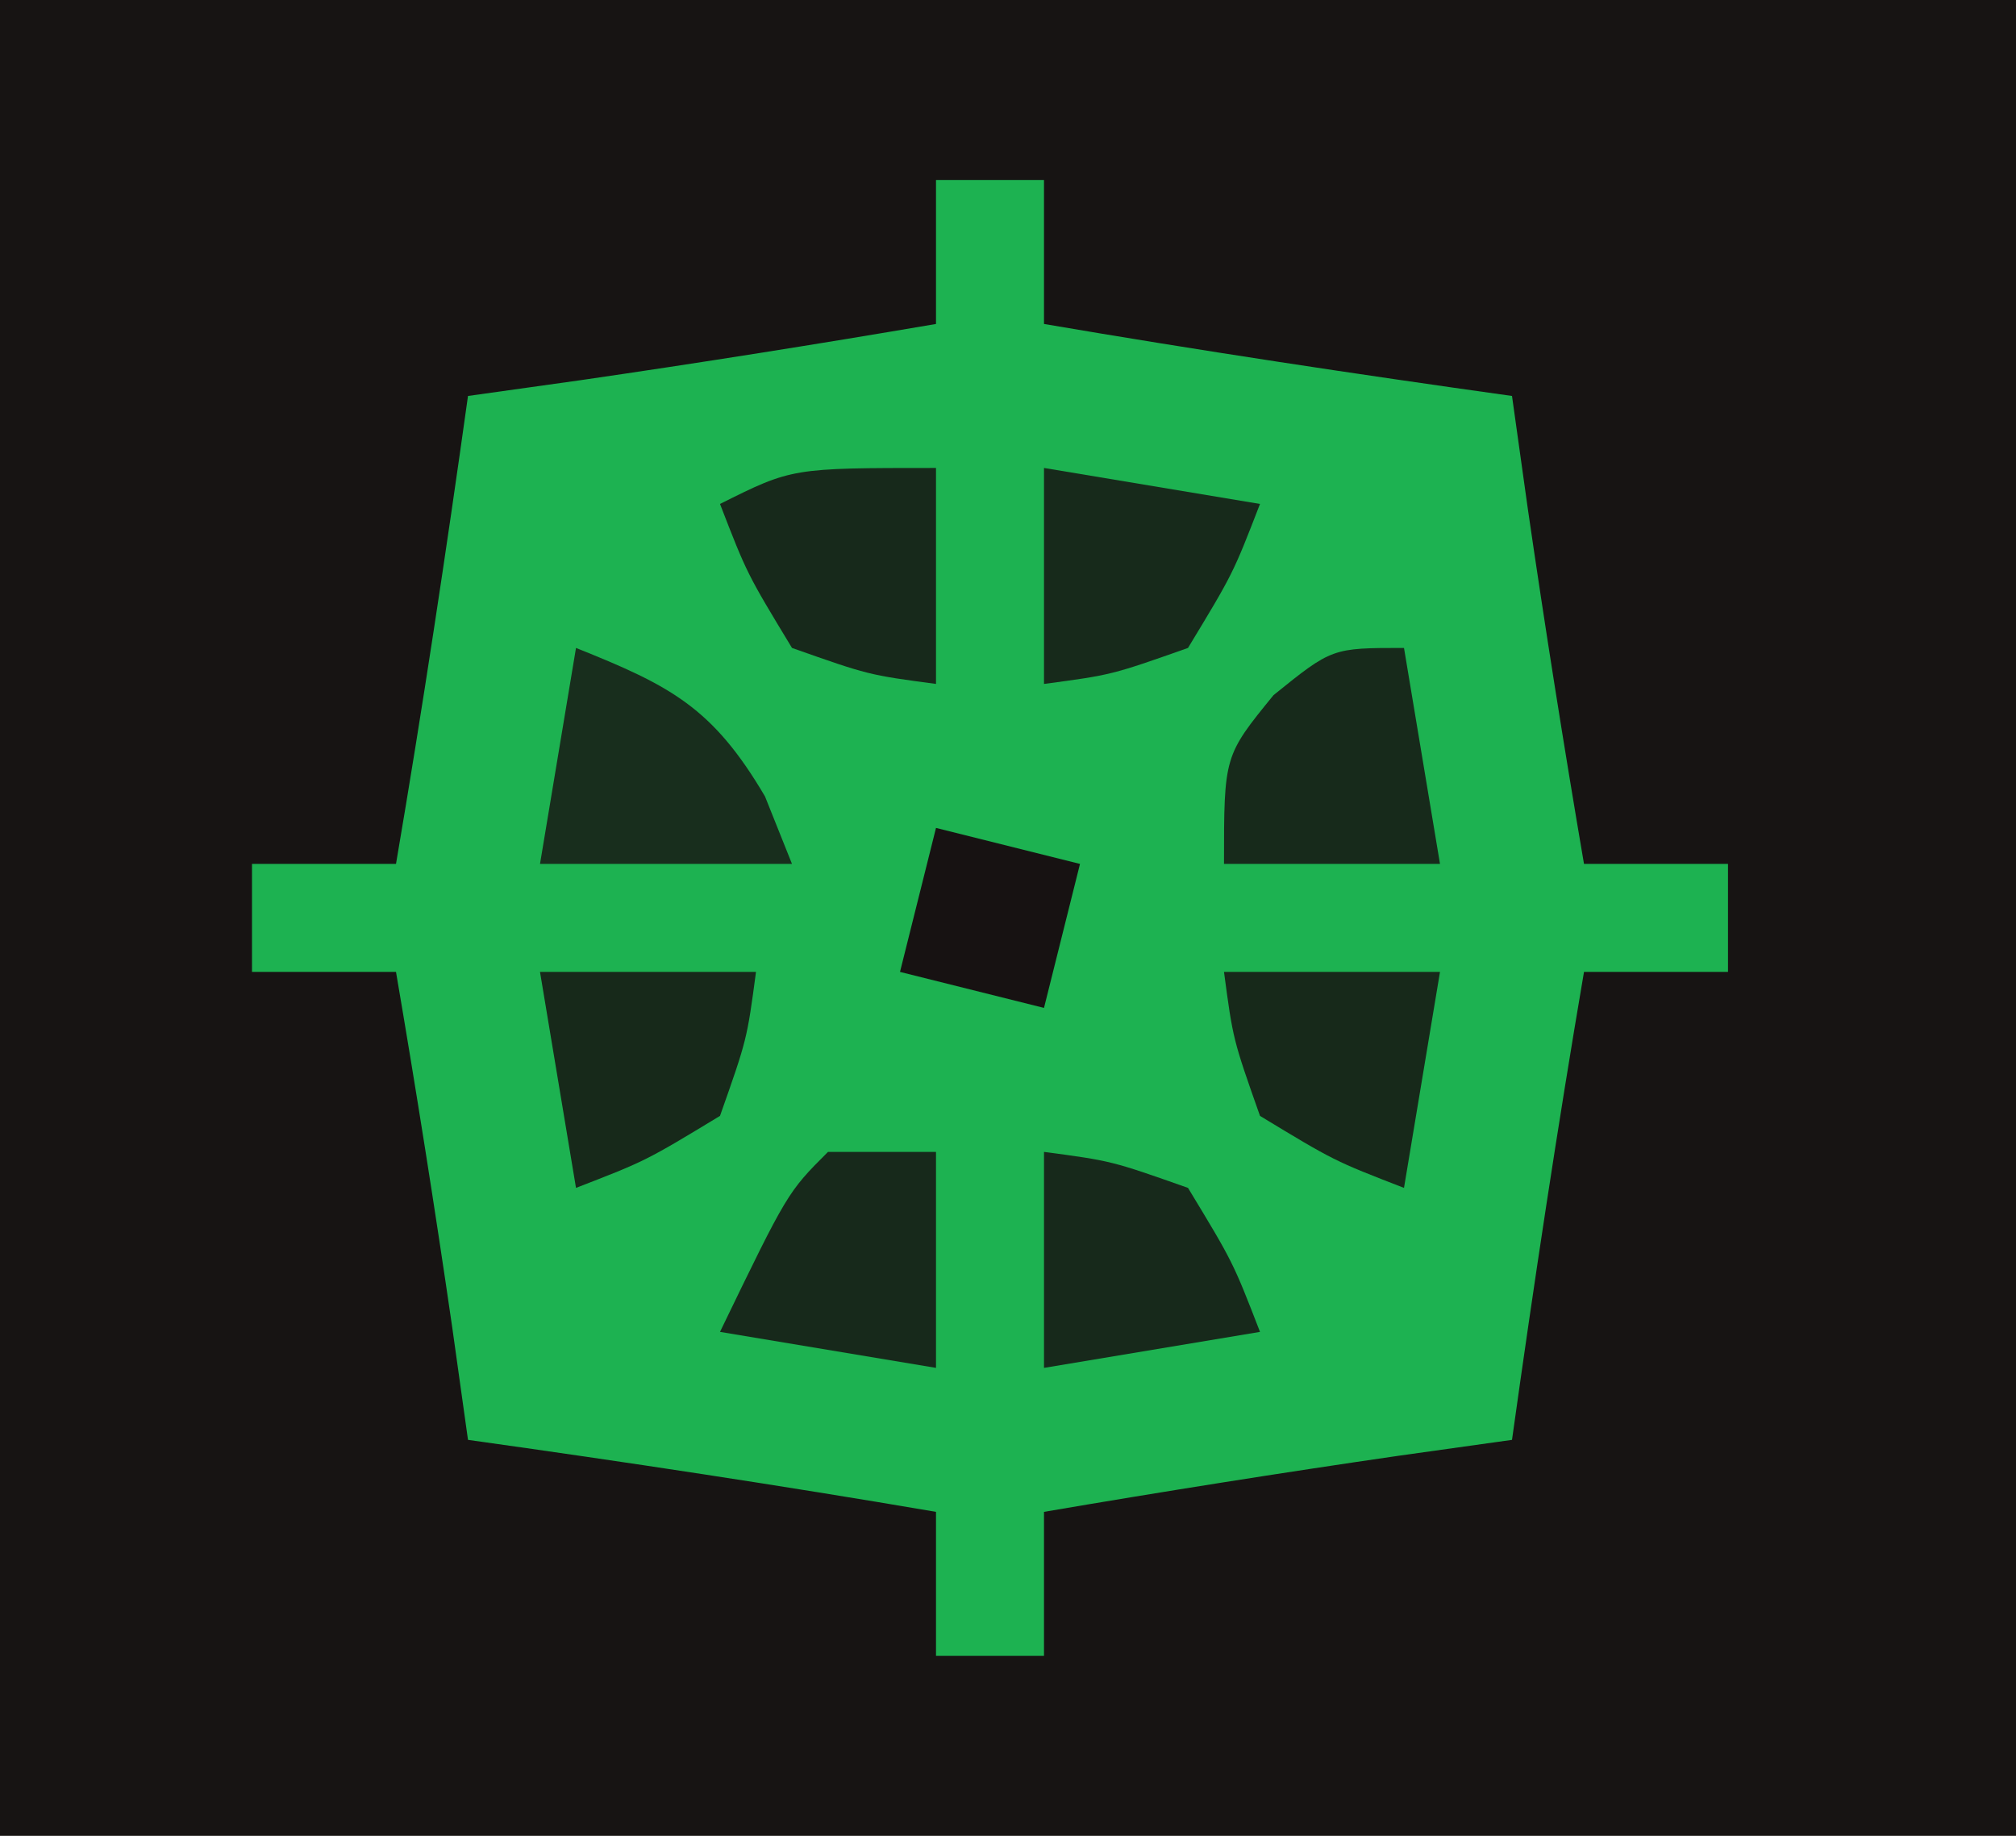 <?xml version="1.0" encoding="UTF-8"?>
<svg version="1.1" xmlns="http://www.w3.org/2000/svg" width="56" height="51">
<path d="M0 0 C18.48 0 36.96 0 56 0 C56 16.83 56 33.66 56 51 C37.52 51 19.04 51 0 51 C0 34.17 0 17.34 0 0 Z " fill="#171413" transform="translate(0,0)"/>
<path d="M0 0 C0.99 0 1.98 0 3 0 C3 1.32 3 2.64 3 4 C7.324 4.738 11.655 5.392 16 6 C16.144 7.031 16.289 8.062 16.438 9.125 C16.917 12.425 17.439 15.713 18 19 C19.32 19 20.64 19 22 19 C22 19.99 22 20.98 22 22 C20.68 22 19.36 22 18 22 C17.262 26.324 16.608 30.655 16 35 C14.969 35.144 13.938 35.289 12.875 35.438 C9.575 35.917 6.287 36.439 3 37 C3 38.32 3 39.64 3 41 C2.01 41 1.02 41 0 41 C0 39.68 0 38.36 0 37 C-4.324 36.262 -8.655 35.608 -13 35 C-13.144 33.969 -13.289 32.938 -13.438 31.875 C-13.917 28.575 -14.439 25.287 -15 22 C-16.32 22 -17.64 22 -19 22 C-19 21.01 -19 20.02 -19 19 C-17.68 19 -16.36 19 -15 19 C-14.262 14.676 -13.608 10.345 -13 6 C-11.969 5.856 -10.938 5.711 -9.875 5.562 C-6.575 5.083 -3.287 4.561 0 4 C0 2.68 0 1.36 0 0 Z " fill="#1DB251" transform="translate(26,5)"/>
<path d="M0 0 C2.622 1.049 3.794 1.649 5.25 4.125 C5.497 4.744 5.745 5.362 6 6 C3.69 6 1.38 6 -1 6 C-0.67 4.02 -0.34 2.04 0 0 Z " fill="#182E1D" transform="translate(16,18)"/>
<path d="M0 0 C0.33 1.98 0.66 3.96 1 6 C-0.98 6 -2.96 6 -5 6 C-5 3 -5 3 -3.625 1.312 C-2 0 -2 0 0 0 Z " fill="#172A1B" transform="translate(39,18)"/>
<path d="M0 0 C1.875 0.25 1.875 0.25 4 1 C5.25 3.062 5.25 3.062 6 5 C4.02 5.33 2.04 5.66 0 6 C0 4.02 0 2.04 0 0 Z " fill="#17291B" transform="translate(29,32)"/>
<path d="M0 0 C0.99 0 1.98 0 3 0 C3 1.98 3 3.96 3 6 C0.03 5.505 0.03 5.505 -3 5 C-1.125 1.125 -1.125 1.125 0 0 Z " fill="#17291B" transform="translate(23,32)"/>
<path d="M0 0 C1.98 0 3.96 0 6 0 C5.67 1.98 5.34 3.96 5 6 C3.062 5.25 3.062 5.25 1 4 C0.25 1.875 0.25 1.875 0 0 Z " fill="#17291A" transform="translate(34,27)"/>
<path d="M0 0 C1.98 0 3.96 0 6 0 C5.75 1.875 5.75 1.875 5 4 C2.938 5.25 2.938 5.25 1 6 C0.67 4.02 0.34 2.04 0 0 Z " fill="#17291A" transform="translate(15,27)"/>
<path d="M0 0 C2.97 0.495 2.97 0.495 6 1 C5.25 2.938 5.25 2.938 4 5 C1.875 5.75 1.875 5.75 0 6 C0 4.02 0 2.04 0 0 Z " fill="#172A1B" transform="translate(29,13)"/>
<path d="M0 0 C0 1.98 0 3.96 0 6 C-1.875 5.75 -1.875 5.75 -4 5 C-5.25 2.938 -5.25 2.938 -6 1 C-4 0 -4 0 0 0 Z " fill="#17291B" transform="translate(26,13)"/>
<path d="M0 0 C1.98 0.495 1.98 0.495 4 1 C3.67 2.32 3.34 3.64 3 5 C1.68 4.67 0.36 4.34 -1 4 C-0.67 2.68 -0.34 1.36 0 0 Z " fill="#171212" transform="translate(26,23)"/>
</svg>
